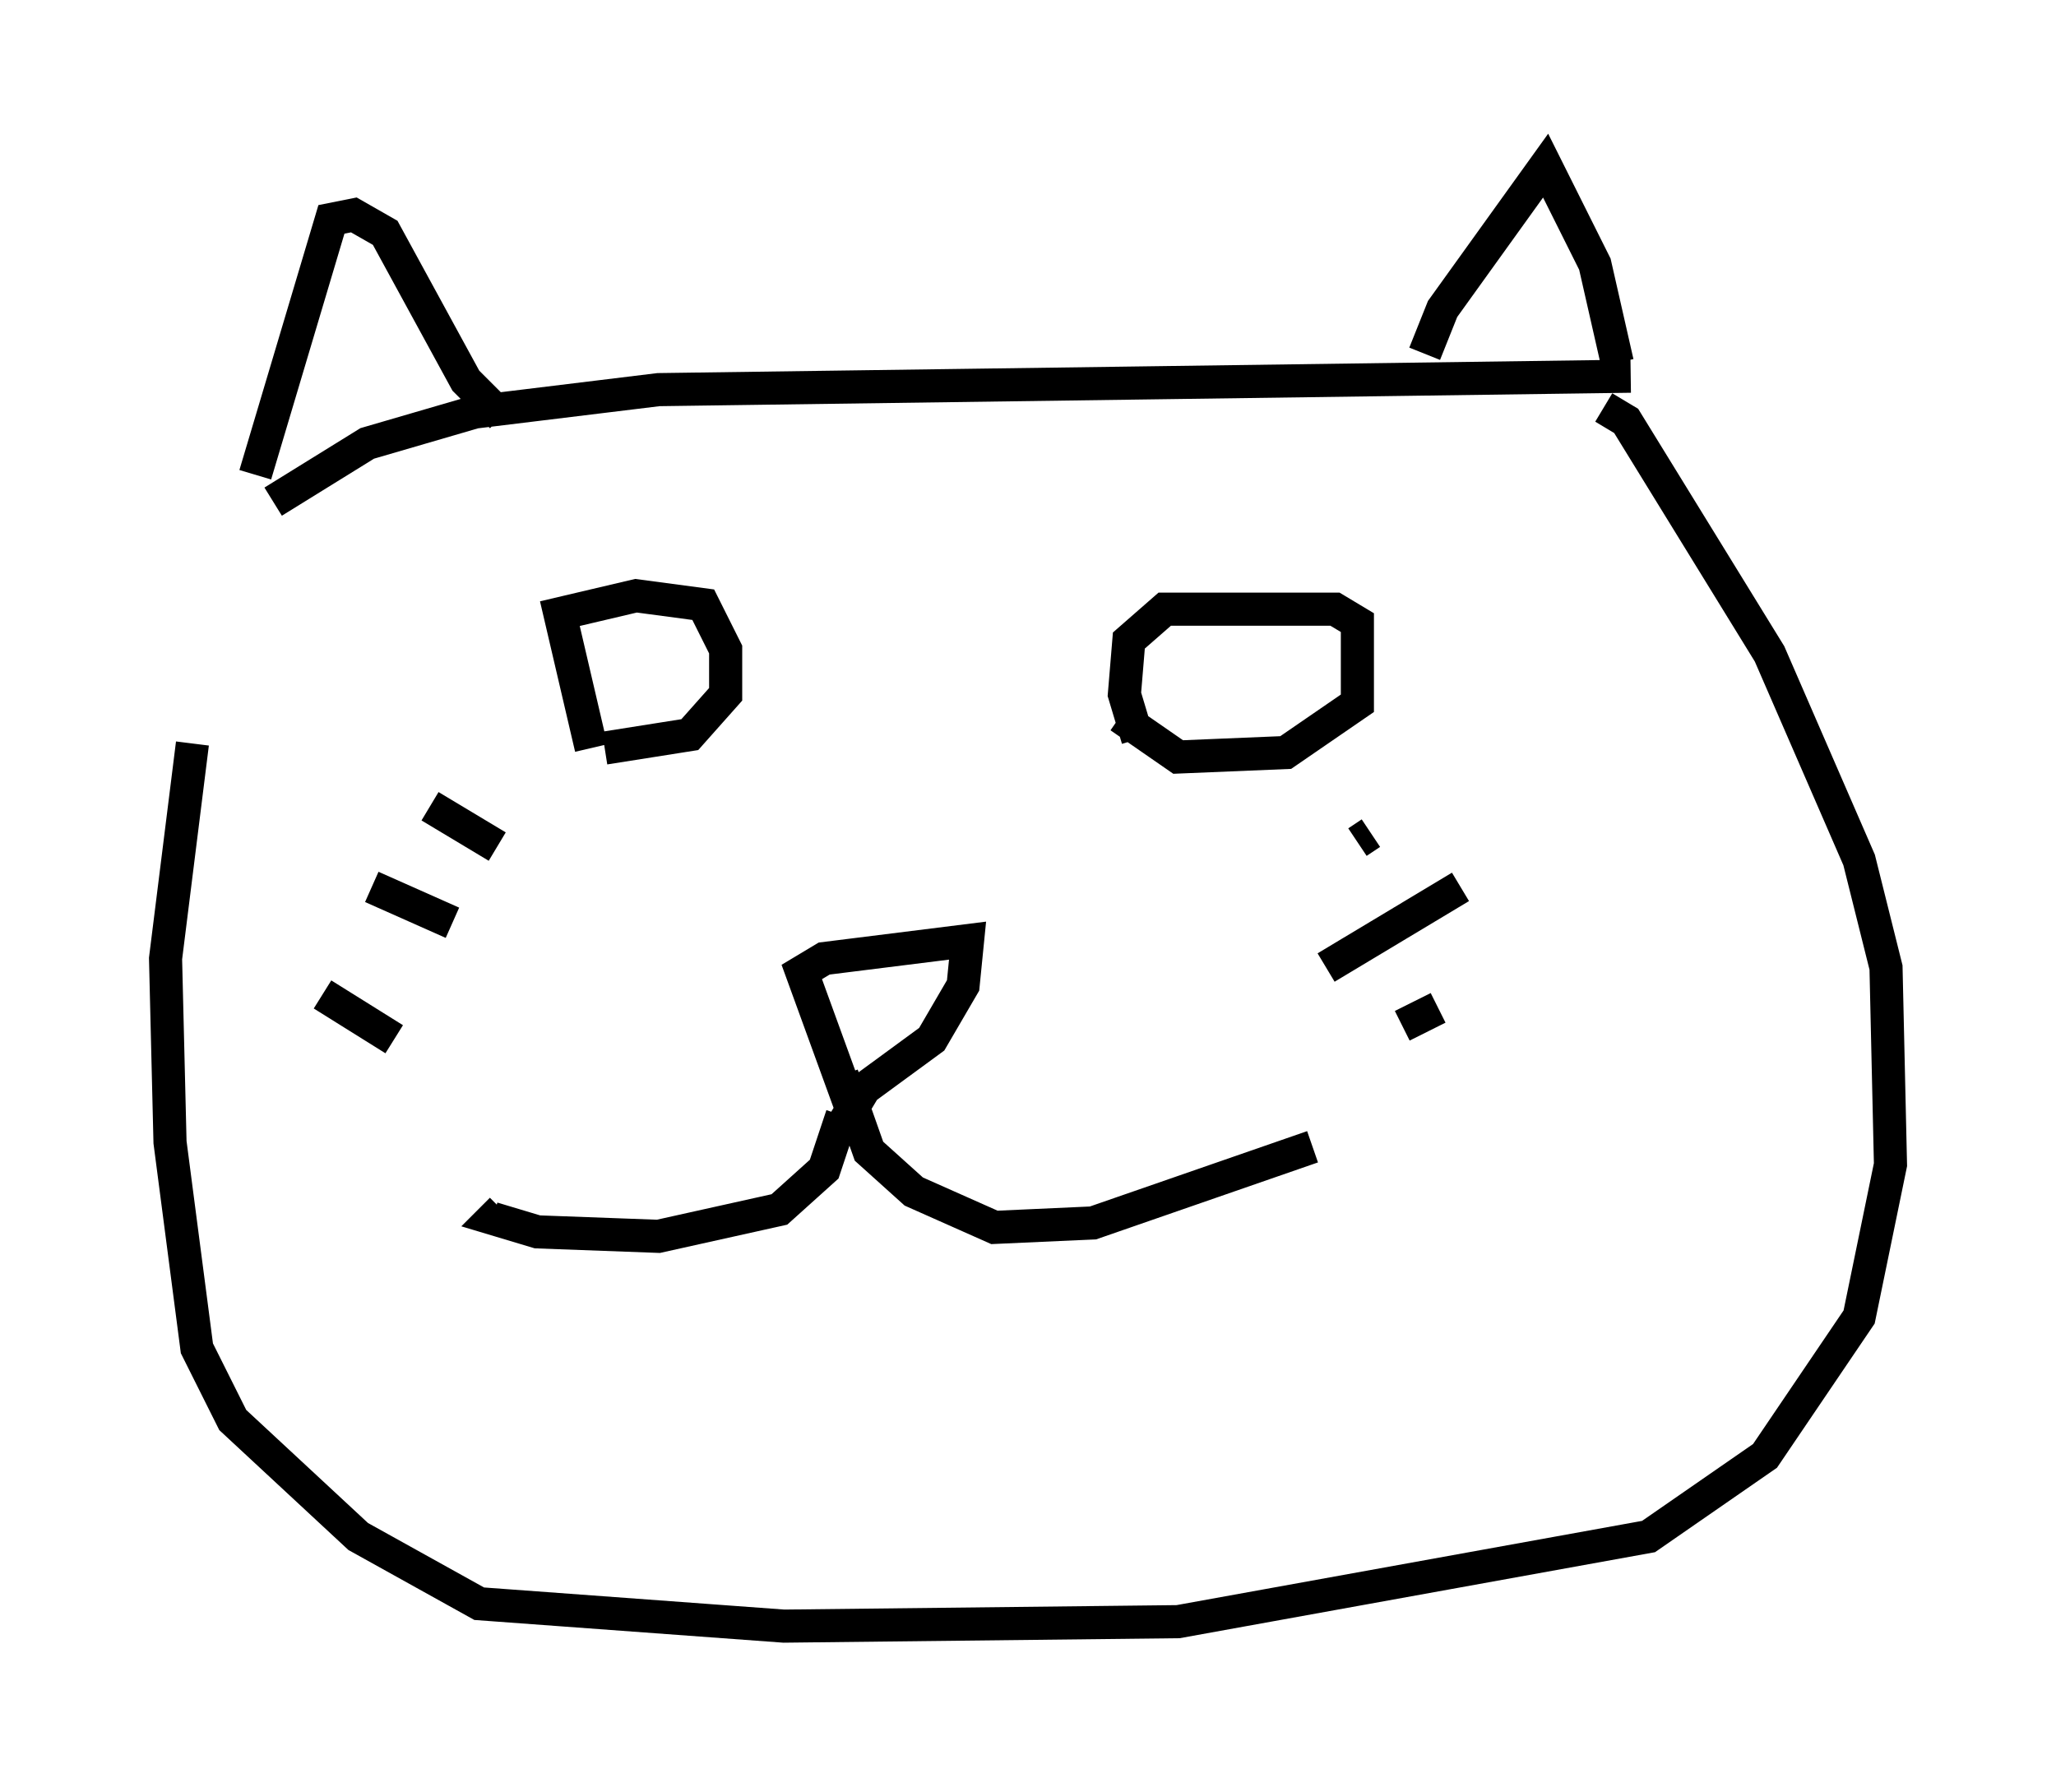 <?xml version="1.0" encoding="utf-8" ?>
<svg baseProfile="full" height="54.113" version="1.1" width="62.097" xmlns="http://www.w3.org/2000/svg" xmlns:ev="http://www.w3.org/2001/xml-events" xmlns:xlink="http://www.w3.org/1999/xlink"><defs /><rect fill="white" height="54.113" width="62.097" x="0" y="0" /><path d="M7.571, 15.555 m-1.759, 6.901 l-0.812, 6.495 0.135, 5.548 l0.812, 6.225 1.083, 2.165 l3.789, 3.518 3.654, 2.03 l9.202, 0.677 11.908, -0.135 l14.208, -2.571 3.518, -2.436 l2.842, -4.195 0.947, -4.601 l-0.135, -5.954 -0.812, -3.248 l-2.706, -6.225 -4.33, -7.036 l-0.677, -0.406 m-22.598, 21.515 l-1.624, -4.465 0.677, -0.406 l4.33, -0.541 -0.135, 1.353 l-0.947, 1.624 -2.03, 1.488 l-0.812, 1.353 m0.135, -0.541 l-0.541, 1.624 -1.353, 1.218 l-3.654, 0.812 -3.654, -0.135 l-1.353, -0.406 0.271, -0.271 m10.284, -4.059 l0.812, 2.3 1.353, 1.218 l2.436, 1.083 2.977, -0.135 l6.631, -2.3 m-21.786, -12.043 l-0.947, -4.059 2.3, -0.541 l2.03, 0.271 0.677, 1.353 l0.0, 1.353 -1.083, 1.218 l-2.571, 0.406 m16.103, -0.271 l-0.406, -1.353 0.135, -1.624 l1.083, -0.947 5.142, 0.0 l0.677, 0.406 0.0, 2.436 l-2.165, 1.488 -3.248, 0.135 l-1.759, -1.218 m-25.575, -6.495 l2.842, -1.759 3.248, -0.947 l5.548, -0.677 29.364, -0.406 m-41.542, 2.977 l2.3, -7.713 0.677, -0.135 l0.947, 0.541 2.436, 4.465 l1.083, 1.083 m33.694, -1.624 l-0.677, -2.977 -1.488, -2.977 l-3.112, 4.33 -0.541, 1.353 m-31.123, 20.703 l-2.165, -1.353 m3.924, -2.165 l-2.436, -1.083 m3.789, -1.218 l-2.03, -1.218 m28.011, 1.083 l0.406, -0.271 m-1.353, 4.059 l4.059, -2.436 m-1.759, 4.195 l1.083, -0.541 " fill="none" stroke="black" stroke-width="1" /></svg>